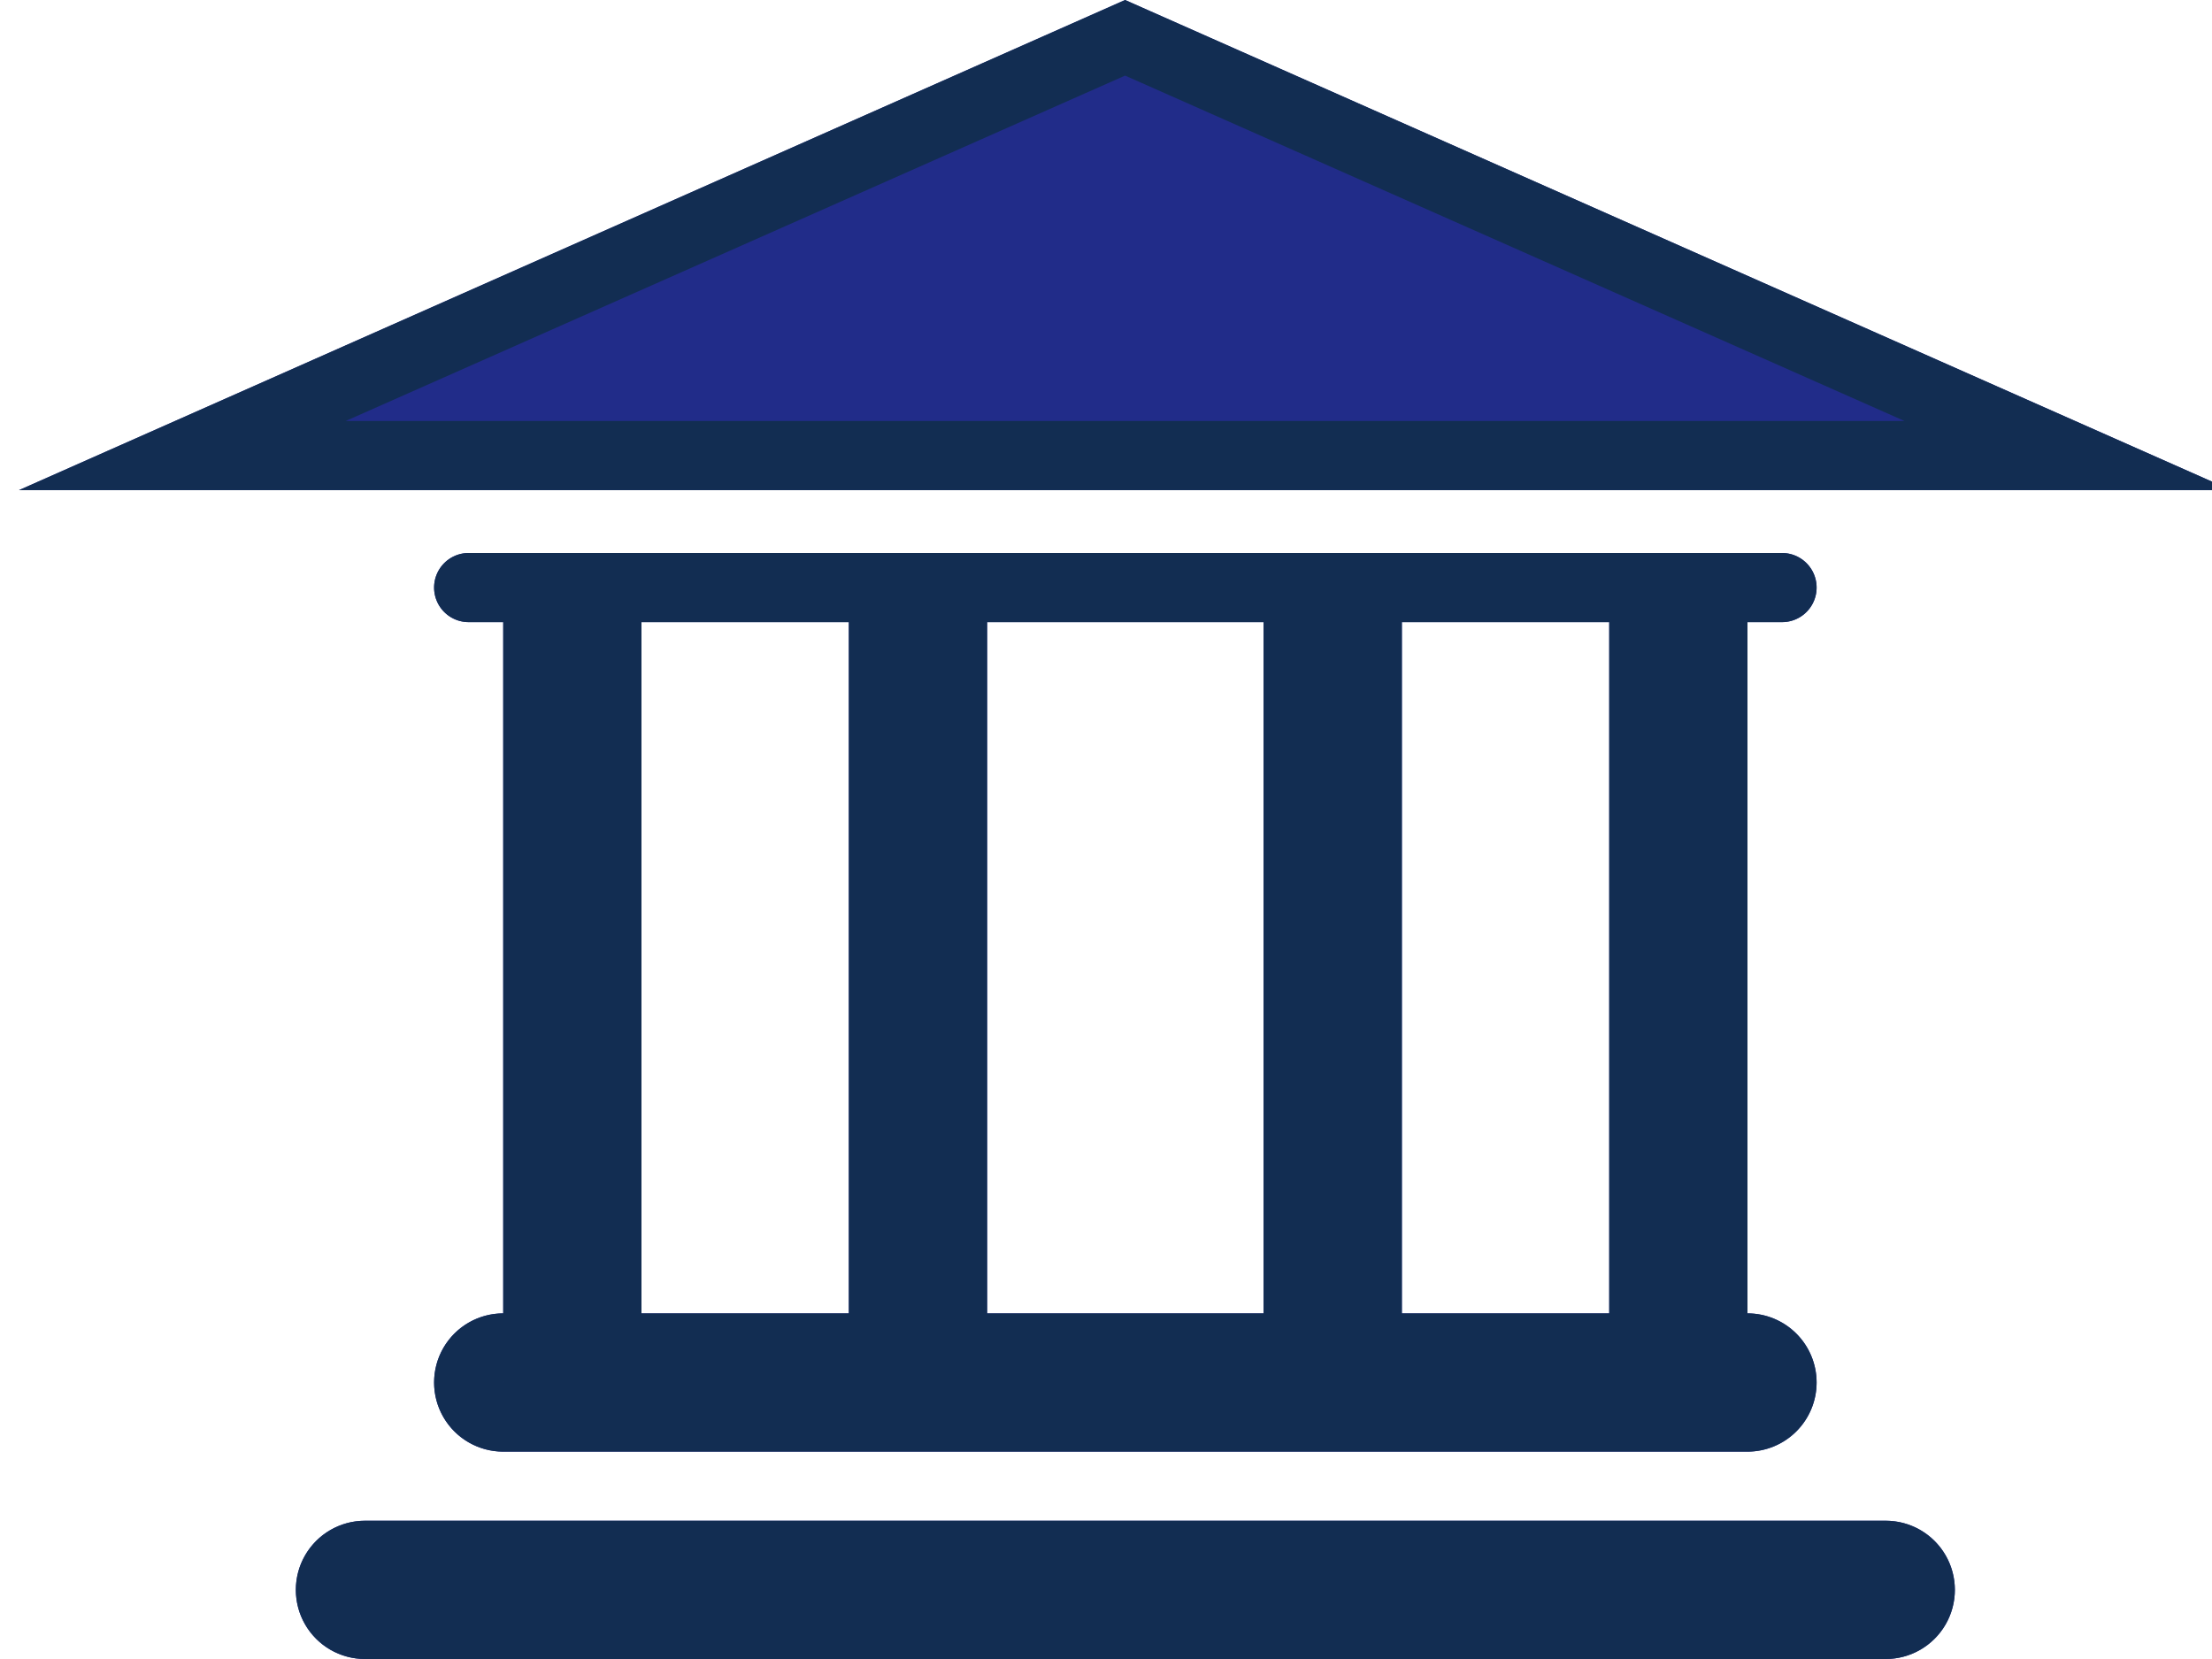 <svg xmlns="http://www.w3.org/2000/svg" width="32" height="24" viewBox="0 0 32 24"><defs><clipPath id="r2xza"><path fill="#fff" d="M5.28 22h22a1 1 0 0 1 0 2h-22a1 1 0 0 1 0-2zm4-13v10h3V9zm5 0v10h4V9zm6 0v10h3V9zm6 11a1 1 0 0 1-1 1h-18a1 1 0 0 1 0-2V9h-.5a.5.5 0 0 1 0-1h19a.5.5 0 0 1 0 1h-.5v10a1 1 0 0 1 1 1zM16.276 0l16 7.09h-32z"/></clipPath></defs><g><g ><path fill="#212c89" d="M5.28 22h22a1 1 0 0 1 0 2h-22a1 1 0 0 1 0-2zm4-13v10h3V9zm5 0v10h4V9zm6 0v10h3V9zm6 11a1 1 0 0 1-1 1h-18a1 1 0 0 1 0-2V9h-.5a.5.5 0 0 1 0-1h19a.5.5 0 0 1 0 1h-.5v10a1 1 0 0 1 1 1zM16.276 0l16 7.09h-32z"/><path fill="none" stroke="#122d52" stroke-miterlimit="50" stroke-width="2" d="M5.28 22h22a1 1 0 0 1 0 2h-22a1 1 0 0 1 0-2zm4-13v10h3V9zm5 0v10h4V9zm6 0v10h3V9zm6 11a1 1 0 0 1-1 1h-18a1 1 0 0 1 0-2V9h-.5a.5.5 0 0 1 0-1h19a.5.5 0 0 1 0 1h-.5v10a1 1 0 0 1 1 1zM16.276 0l16 7.09h-32z" clip-path="url(&quot;#r2xza&quot;)"/></g></g></svg>
